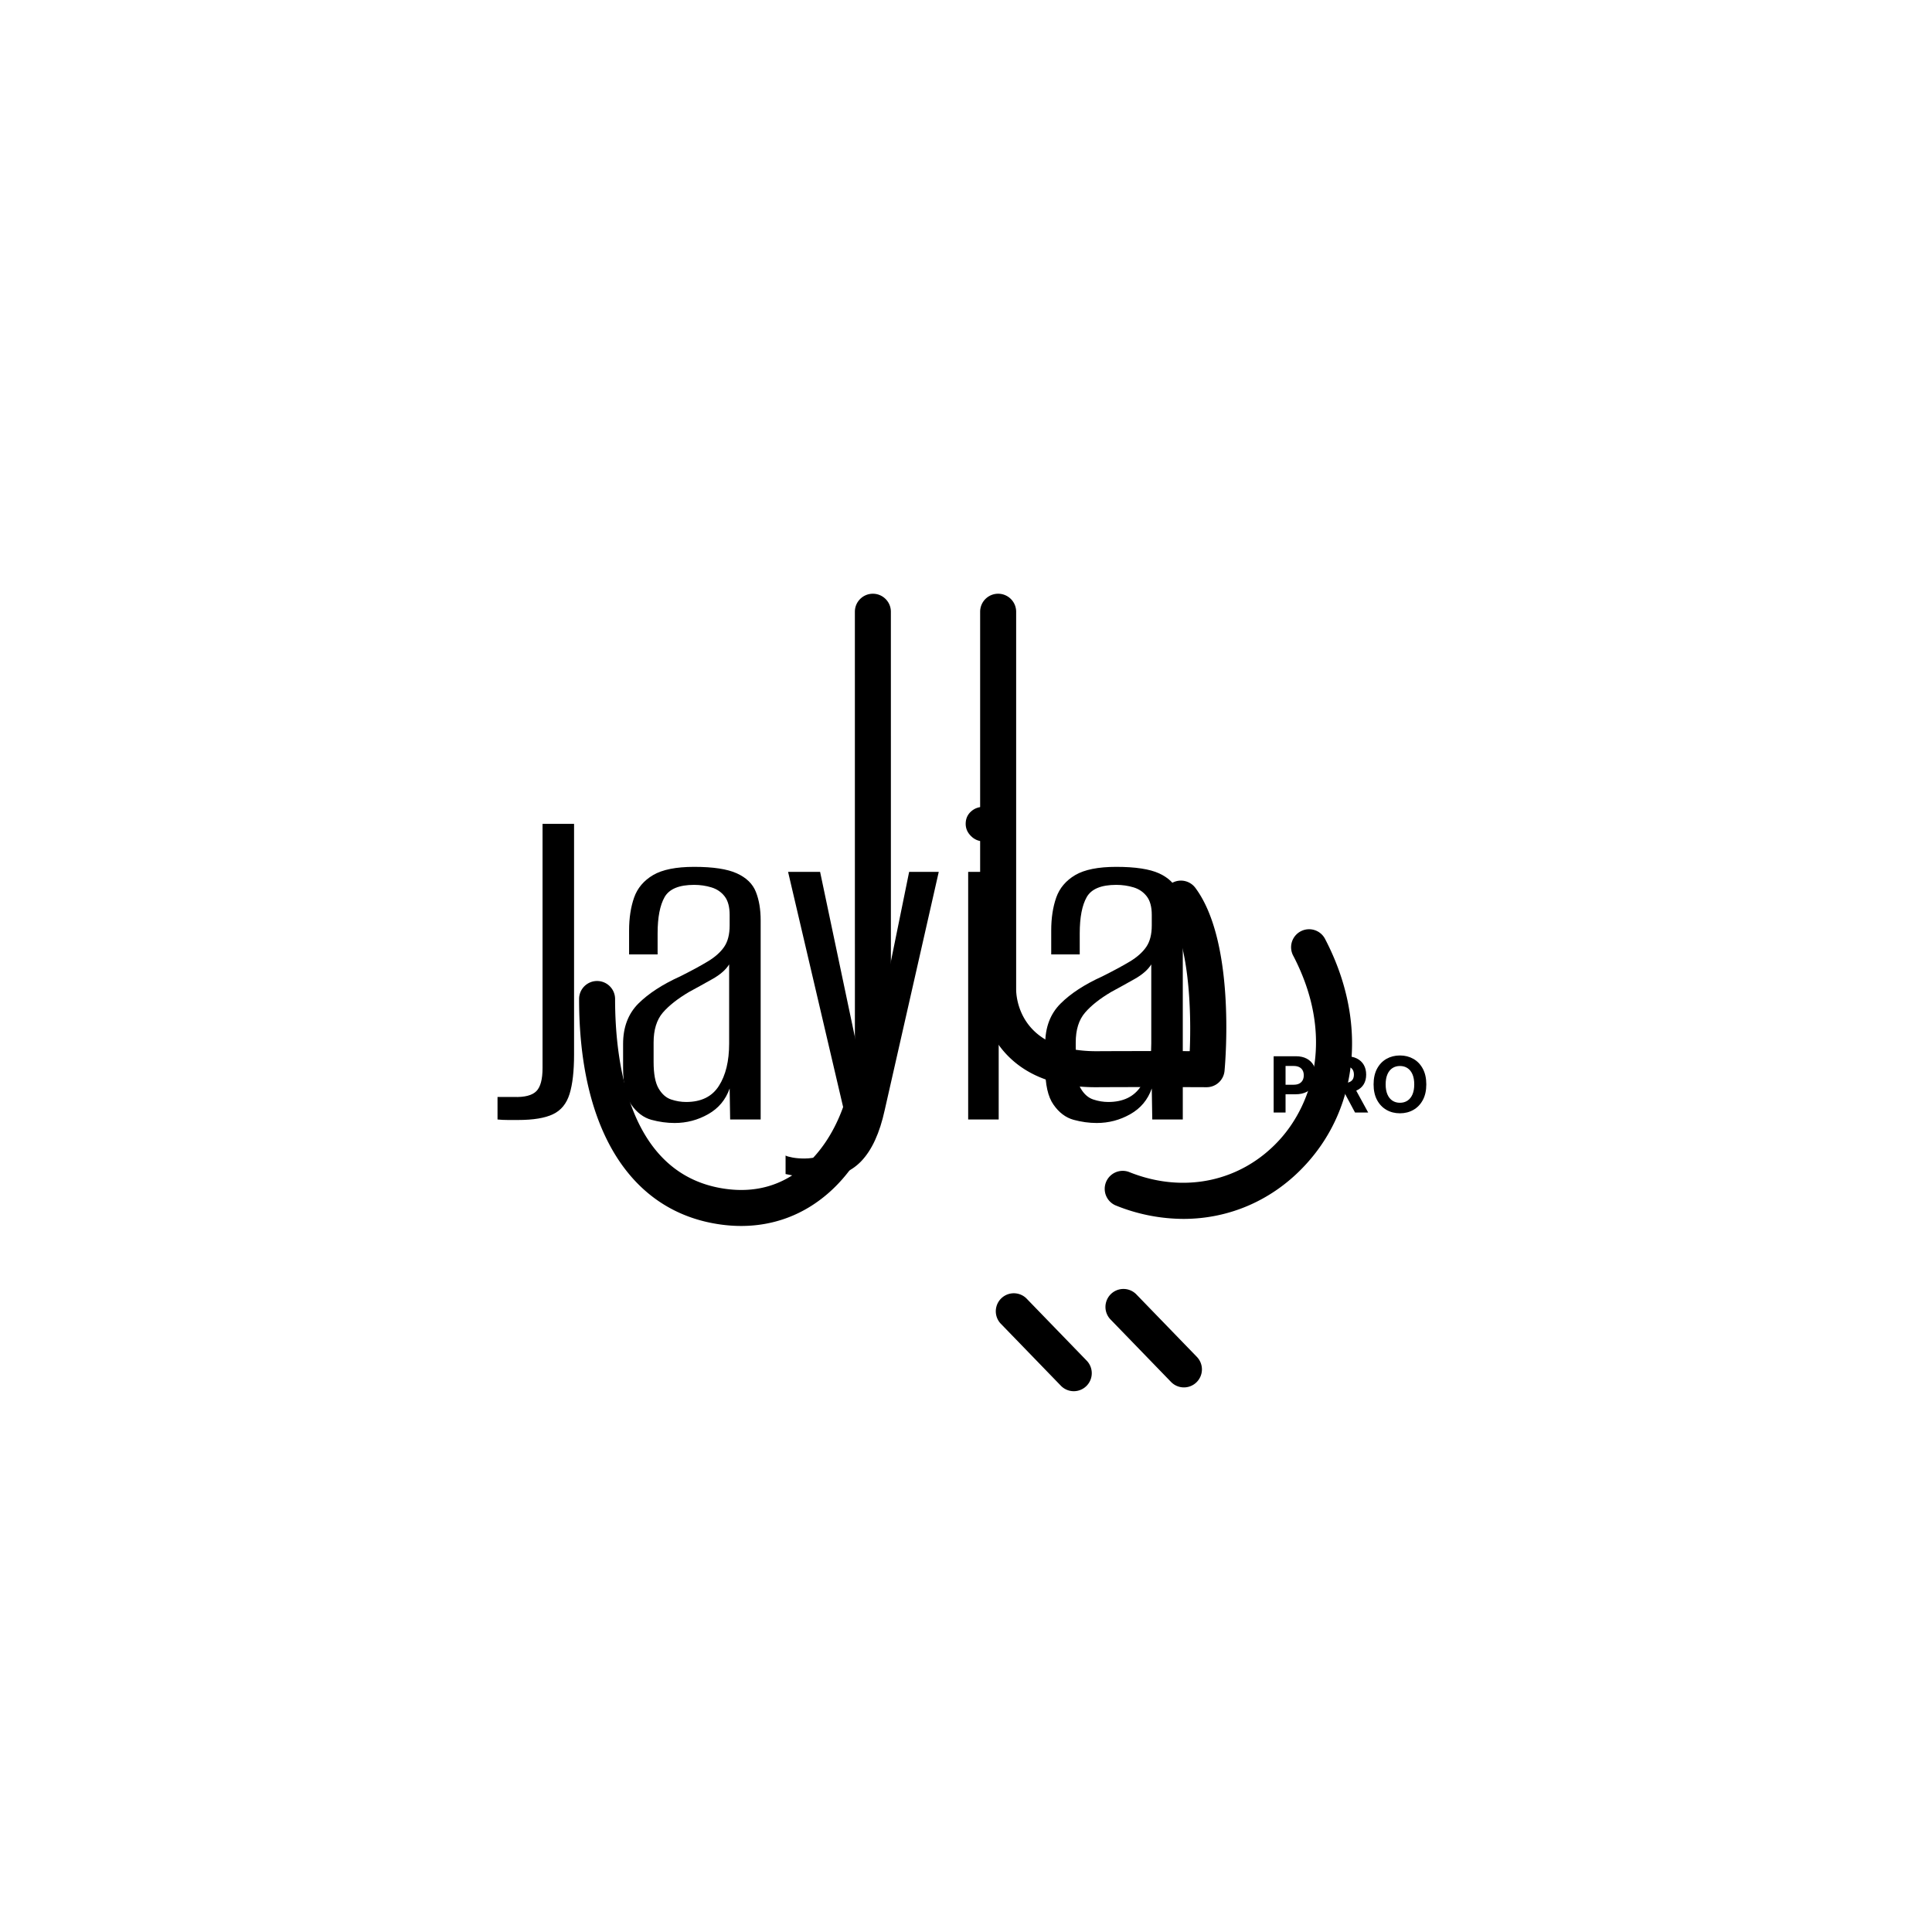 <svg xmlns="http://www.w3.org/2000/svg" version="1.1" xmlns:xlink="http://www.w3.org/1999/xlink" xmlns:svgjs="http://svgjs.dev/svgjs" width="1500" height="1500" viewBox="0 0 1500 1500"><rect width="1500" height="1500" fill="#ffffff"></rect><g transform="matrix(0.667,0,0,0.667,249.394,458.694)"><svg viewBox="0 0 396 247" data-background-color="#010c80" preserveAspectRatio="xMidYMid meet" height="935" width="1500" xmlns="http://www.w3.org/2000/svg" xmlns:xlink="http://www.w3.org/1999/xlink"><g id="tight-bounds" transform="matrix(1,0,0,1,0.24,-0.1)"><svg viewBox="0 0 395.52 247.2" height="247.2" width="395.52"><g><svg></svg></g><g><svg viewBox="0 0 395.52 247.2" height="247.2" width="395.52"><mask id="a7194681-1eeb-4f9d-9d36-533a2c2e88fa"><rect width="640" height="400" fill="white"></rect><g transform="matrix(1,0,0,1,39.552,54.222)"><svg viewBox="0 0 316.416 138.756" height="138.756" width="316.416"><g><svg viewBox="0 0 316.416 138.756" height="138.756" width="316.416"><g><svg viewBox="0 0 316.416 138.756" height="138.756" width="316.416"><g><svg viewBox="0 0 316.416 138.756" height="138.756" width="316.416"><g id="SvgjsG2719"><svg viewBox="0 0 316.416 138.756" height="138.756" width="316.416" id="SvgjsSvg2718"><g><svg viewBox="0 0 316.416 138.756" height="138.756" width="316.416"><g transform="matrix(1,0,0,1,0,0)"><svg width="316.416" viewBox="-3.65 -35.25 101.554 45.1" height="138.756" data-palette-color="#ffffff"><g transform="matrix(1,0,0,1,0,0)"><g><svg width="16.71" viewBox="-0.84 -40.86 106.61 45.36" height="7.018" data-palette-color="#ffffff" id="SvgjsSvg2717" x="77.195" y="-7.018"><path d="M10.85 0L3.16 0 3.16-36.36 17.51-36.36Q21.64-36.36 24.56-34.79 27.47-33.22 29-30.44 30.54-27.66 30.54-24.04L30.54-24.04Q30.54-20.42 28.98-17.65 27.41-14.88 24.46-13.33 21.5-11.79 17.31-11.79L17.31-11.79 8.17-11.79 8.17-17.95 16.07-17.95Q18.29-17.95 19.74-18.72 21.18-19.5 21.9-20.87 22.62-22.25 22.62-24.04L22.62-24.04Q22.62-25.85 21.9-27.21 21.18-28.57 19.73-29.32 18.27-30.08 16.03-30.08L16.03-30.08 10.85-30.08 10.85 0ZM43.23 0L35.54 0 35.54-36.36 49.89-36.36Q54.01-36.36 56.93-34.9 59.85-33.43 61.39-30.76 62.92-28.09 62.92-24.49L62.92-24.49Q62.92-20.86 61.36-18.26 59.8-15.66 56.84-14.28 53.89-12.89 49.7-12.89L49.7-12.89 40.09-12.89 40.09-19.07 48.45-19.07Q50.65-19.07 52.11-19.67 53.57-20.28 54.29-21.48 55-22.69 55-24.49L55-24.49Q55-26.3 54.29-27.54 53.57-28.78 52.1-29.43 50.64-30.08 48.42-30.08L48.42-30.08 43.23-30.08 43.23 0ZM46.89-16.55L55.18-16.55 64.22 0 55.73 0 46.89-16.55ZM101.77-18.18L101.77-18.18Q101.77-12.23 99.52-8.06 97.28-3.89 93.42-1.7 89.55 0.5 84.74 0.5L84.74 0.5Q79.9 0.5 76.04-1.7 72.19-3.91 69.95-8.08 67.72-12.25 67.72-18.18L67.72-18.18Q67.72-24.13 69.95-28.3 72.19-32.48 76.04-34.67 79.9-36.86 84.74-36.86L84.74-36.86Q89.55-36.86 93.42-34.67 97.28-32.48 99.52-28.3 101.77-24.13 101.77-18.18ZM93.98-18.18L93.98-18.18Q93.98-22.03 92.83-24.68 91.69-27.33 89.61-28.69 87.53-30.06 84.74-30.06L84.74-30.06Q81.96-30.06 79.88-28.69 77.8-27.33 76.66-24.68 75.51-22.03 75.51-18.18L75.51-18.18Q75.51-14.33 76.66-11.68 77.8-9.04 79.88-7.67 81.96-6.3 84.74-6.3L84.74-6.3Q87.53-6.3 89.61-7.67 91.69-9.04 92.83-11.68 93.98-14.33 93.98-18.18Z" opacity="1" transform="matrix(1,0,0,1,0,0)" fill="black" class="undefined-123" id="SvgjsPath2716" stroke-width="7" stroke="black" stroke-linejoin="round"></path></svg></g></g><path d="M2.4 0.05L2.4 0.05Q1.95 0.05 1.4 0.05 0.85 0.05 0.35 0L0.35 0 0.35-2.25 2-2.25Q3.6-2.2 4.23-2.83 4.85-3.45 4.85-5.15L4.85-5.15 4.85-29.55 8-29.55 8-6.5Q8-4 7.55-2.55 7.1-1.1 5.9-0.53 4.7 0.05 2.4 0.05ZM18.05 0.35L18.05 0.35Q16.9 0.35 15.72 0.03 14.55-0.3 13.72-1.48 12.9-2.65 12.9-5.15L12.9-5.15 12.9-7.55Q12.9-10.05 14.42-11.58 15.95-13.1 18.6-14.3L18.6-14.3Q20.3-15.15 21.37-15.8 22.45-16.45 23-17.25 23.55-18.05 23.55-19.4L23.55-19.4 23.55-20.45Q23.55-21.65 23.05-22.3 22.55-22.95 21.72-23.2 20.9-23.45 20-23.45L20-23.45Q17.75-23.45 17.05-22.23 16.35-21 16.35-18.6L16.35-18.6 16.35-16.5 13.5-16.5 13.5-18.9Q13.5-20.75 14-22.18 14.5-23.6 15.9-24.43 17.3-25.25 20-25.25L20-25.25Q22.85-25.25 24.27-24.6 25.7-23.95 26.17-22.75 26.65-21.55 26.65-19.9L26.65-19.9 26.65 0 23.6 0 23.55-3.1Q22.95-1.4 21.4-0.53 19.85 0.35 18.05 0.35ZM19.2-1.75L19.2-1.75Q21.45-1.75 22.47-3.35 23.5-4.95 23.5-7.6L23.5-7.6 23.5-15.5Q23-14.7 21.85-14.05 20.7-13.4 19.5-12.75L19.5-12.75Q17.8-11.75 16.87-10.68 15.95-9.6 15.95-7.7L15.95-7.7 15.95-5.75Q15.95-3.95 16.45-3.1 16.95-2.25 17.7-2 18.45-1.75 19.2-1.75ZM32.3 5.85L32.3 5.85Q31.24 5.85 30.42 5.7 29.59 5.55 29.14 5.45L29.14 5.45 29.14 3.6Q29.29 3.7 29.82 3.8 30.34 3.9 31.04 3.9L31.04 3.9Q31.79 3.9 32.72 3.65 33.64 3.4 34.24 2.25L34.24 2.25Q34.55 1.75 34.92 1.1 35.3 0.45 35.09-0.4L35.09-0.4 29.39-24.75 32.59-24.75 37.14-3.15 37.09-3.15 41.49-24.75 44.45-24.75 39.05-0.95Q38.3 2.5 36.7 4.17 35.09 5.85 32.3 5.85ZM50.44 0L47.39 0 47.39-24.75 50.44-24.75 50.44 0ZM48.94-27.8L48.94-27.8Q48.19-27.8 47.67-28.33 47.14-28.85 47.14-29.55L47.14-29.55Q47.14-30.3 47.67-30.78 48.19-31.25 48.94-31.25L48.94-31.25Q49.64-31.25 50.19-30.78 50.74-30.3 50.74-29.55L50.74-29.55Q50.74-28.85 50.19-28.33 49.64-27.8 48.94-27.8ZM60.24 0.35L60.24 0.35Q59.09 0.35 57.92 0.03 56.74-0.3 55.92-1.48 55.09-2.65 55.09-5.15L55.09-5.15 55.09-7.55Q55.09-10.05 56.62-11.58 58.14-13.1 60.79-14.3L60.79-14.3Q62.49-15.15 63.57-15.8 64.64-16.45 65.19-17.25 65.74-18.05 65.74-19.4L65.74-19.4 65.74-20.45Q65.74-21.65 65.24-22.3 64.74-22.95 63.92-23.2 63.09-23.45 62.19-23.45L62.19-23.45Q59.94-23.45 59.24-22.23 58.54-21 58.54-18.6L58.54-18.6 58.54-16.5 55.69-16.5 55.69-18.9Q55.69-20.75 56.19-22.18 56.69-23.6 58.09-24.43 59.49-25.25 62.19-25.25L62.19-25.25Q65.04-25.25 66.47-24.6 67.89-23.95 68.37-22.75 68.84-21.55 68.84-19.9L68.84-19.9 68.84 0 65.79 0 65.74-3.1Q65.14-1.4 63.59-0.53 62.04 0.35 60.24 0.35ZM61.39-1.75L61.39-1.75Q63.64-1.75 64.67-3.35 65.69-4.95 65.69-7.6L65.69-7.6 65.69-15.5Q65.19-14.7 64.04-14.05 62.89-13.4 61.69-12.75L61.69-12.75Q59.99-11.75 59.07-10.68 58.14-9.6 58.14-7.7L58.14-7.7 58.14-5.75Q58.14-3.95 58.64-3.1 59.14-2.25 59.89-2 60.64-1.75 61.39-1.75Z" opacity="1" transform="matrix(1,0,0,1,0,0)" fill="black" class="wordmark-text-0" id="SvgjsPath2715" stroke-width="7" stroke="black" stroke-linejoin="round"></path></svg></g></svg></g></svg></g></svg></g></svg></g></svg></g></svg></g></mask><g transform="matrix(1,0,0,1,39.552,54.222)"><svg viewBox="0 0 316.416 138.756" height="138.756" width="316.416"><g><svg viewBox="0 0 316.416 138.756" height="138.756" width="316.416"><g><svg viewBox="0 0 316.416 138.756" height="138.756" width="316.416"><g><svg viewBox="0 0 316.416 138.756" height="138.756" width="316.416"><g id="textblocktransform"><svg viewBox="0 0 316.416 138.756" height="138.756" width="316.416" id="textblock"><g><svg viewBox="0 0 316.416 138.756" height="138.756" width="316.416"><g transform="matrix(1,0,0,1,0,0)"><svg width="316.416" viewBox="-3.65 -35.25 101.554 45.1" height="138.756" data-palette-color="#ffffff"><g transform="matrix(1,0,0,1,0,0)"><g><svg width="16.71" viewBox="-0.84 -40.86 106.61 45.36" height="7.018" data-palette-color="#ffffff" id="scriptelement" x="77.195" y="-7.018"><path d="M10.85 0L3.16 0 3.16-36.36 17.51-36.36Q21.64-36.36 24.56-34.79 27.47-33.22 29-30.44 30.54-27.66 30.54-24.04L30.54-24.04Q30.54-20.42 28.98-17.65 27.41-14.88 24.46-13.33 21.5-11.79 17.31-11.79L17.31-11.79 8.17-11.79 8.17-17.95 16.07-17.95Q18.29-17.95 19.74-18.72 21.18-19.5 21.9-20.87 22.62-22.25 22.62-24.04L22.62-24.04Q22.62-25.85 21.9-27.21 21.18-28.57 19.73-29.32 18.27-30.08 16.03-30.08L16.03-30.08 10.85-30.08 10.85 0ZM43.23 0L35.54 0 35.54-36.36 49.89-36.36Q54.01-36.36 56.93-34.9 59.85-33.43 61.39-30.76 62.92-28.09 62.92-24.49L62.92-24.49Q62.92-20.86 61.36-18.26 59.8-15.66 56.84-14.28 53.89-12.89 49.7-12.89L49.7-12.89 40.09-12.89 40.09-19.07 48.45-19.07Q50.65-19.07 52.11-19.67 53.57-20.28 54.29-21.48 55-22.69 55-24.49L55-24.49Q55-26.3 54.29-27.54 53.57-28.78 52.1-29.43 50.64-30.08 48.42-30.08L48.42-30.08 43.23-30.08 43.23 0ZM46.89-16.55L55.18-16.55 64.22 0 55.73 0 46.89-16.55ZM101.77-18.18L101.77-18.18Q101.77-12.23 99.52-8.06 97.28-3.89 93.42-1.7 89.55 0.5 84.74 0.5L84.74 0.5Q79.9 0.5 76.04-1.7 72.19-3.91 69.95-8.08 67.72-12.25 67.72-18.18L67.72-18.18Q67.72-24.13 69.95-28.3 72.19-32.48 76.04-34.67 79.9-36.86 84.74-36.86L84.74-36.86Q89.55-36.86 93.42-34.67 97.28-32.48 99.52-28.3 101.77-24.13 101.77-18.18ZM93.98-18.18L93.98-18.18Q93.98-22.03 92.83-24.68 91.69-27.33 89.61-28.69 87.53-30.06 84.74-30.06L84.74-30.06Q81.96-30.06 79.88-28.69 77.8-27.33 76.66-24.68 75.51-22.03 75.51-18.18L75.51-18.18Q75.51-14.33 76.66-11.68 77.8-9.04 79.88-7.67 81.96-6.3 84.74-6.3L84.74-6.3Q87.53-6.3 89.61-7.67 91.69-9.04 92.83-11.68 93.98-14.33 93.98-18.18Z" opacity="1" transform="matrix(1,0,0,1,0,0)" fill="#000000" class="undefined-123" data-fill-palette-color="primary" id="tk-123"></path></svg></g></g><path d="M2.4 0.05L2.4 0.05Q1.95 0.05 1.4 0.05 0.85 0.05 0.35 0L0.35 0 0.35-2.25 2-2.25Q3.6-2.2 4.23-2.83 4.85-3.45 4.85-5.15L4.85-5.15 4.85-29.55 8-29.55 8-6.5Q8-4 7.55-2.55 7.1-1.1 5.9-0.53 4.7 0.05 2.4 0.05ZM18.05 0.35L18.05 0.35Q16.9 0.35 15.72 0.03 14.55-0.3 13.72-1.48 12.9-2.65 12.9-5.15L12.9-5.15 12.9-7.55Q12.9-10.05 14.42-11.58 15.95-13.1 18.6-14.3L18.6-14.3Q20.3-15.15 21.37-15.8 22.45-16.45 23-17.25 23.55-18.05 23.55-19.4L23.55-19.4 23.55-20.45Q23.55-21.65 23.05-22.3 22.55-22.95 21.72-23.2 20.9-23.45 20-23.45L20-23.45Q17.75-23.45 17.05-22.23 16.35-21 16.35-18.6L16.35-18.6 16.35-16.5 13.5-16.5 13.5-18.9Q13.5-20.75 14-22.18 14.5-23.6 15.9-24.43 17.3-25.25 20-25.25L20-25.25Q22.85-25.25 24.27-24.6 25.7-23.95 26.17-22.75 26.65-21.55 26.65-19.9L26.65-19.9 26.65 0 23.6 0 23.55-3.1Q22.95-1.4 21.4-0.53 19.85 0.35 18.05 0.35ZM19.2-1.75L19.2-1.75Q21.45-1.75 22.47-3.35 23.5-4.95 23.5-7.6L23.5-7.6 23.5-15.5Q23-14.7 21.85-14.05 20.7-13.4 19.5-12.75L19.5-12.75Q17.8-11.75 16.87-10.68 15.95-9.6 15.95-7.7L15.95-7.7 15.95-5.75Q15.95-3.95 16.45-3.1 16.95-2.25 17.7-2 18.45-1.75 19.2-1.75ZM32.3 5.85L32.3 5.85Q31.24 5.85 30.42 5.7 29.59 5.55 29.14 5.45L29.14 5.45 29.14 3.6Q29.29 3.7 29.82 3.8 30.34 3.9 31.04 3.9L31.04 3.9Q31.79 3.9 32.72 3.65 33.64 3.4 34.24 2.25L34.24 2.25Q34.55 1.75 34.92 1.1 35.3 0.45 35.09-0.4L35.09-0.4 29.39-24.75 32.59-24.75 37.14-3.15 37.09-3.15 41.49-24.75 44.45-24.75 39.05-0.95Q38.3 2.5 36.7 4.17 35.09 5.85 32.3 5.85ZM50.44 0L47.39 0 47.39-24.75 50.44-24.75 50.44 0ZM48.94-27.8L48.94-27.8Q48.19-27.8 47.67-28.33 47.14-28.85 47.14-29.55L47.14-29.55Q47.14-30.3 47.67-30.78 48.19-31.25 48.94-31.25L48.94-31.25Q49.64-31.25 50.19-30.78 50.74-30.3 50.74-29.55L50.74-29.55Q50.74-28.85 50.19-28.33 49.64-27.8 48.94-27.8ZM60.24 0.35L60.24 0.35Q59.09 0.35 57.92 0.03 56.74-0.3 55.92-1.48 55.09-2.65 55.09-5.15L55.09-5.15 55.09-7.55Q55.09-10.05 56.62-11.58 58.14-13.1 60.79-14.3L60.79-14.3Q62.49-15.15 63.57-15.8 64.64-16.45 65.19-17.25 65.74-18.05 65.74-19.4L65.74-19.4 65.74-20.45Q65.74-21.65 65.24-22.3 64.74-22.95 63.92-23.2 63.09-23.45 62.19-23.45L62.19-23.45Q59.94-23.45 59.24-22.23 58.54-21 58.54-18.6L58.54-18.6 58.54-16.5 55.69-16.5 55.69-18.9Q55.69-20.75 56.19-22.18 56.69-23.6 58.09-24.43 59.49-25.25 62.19-25.25L62.19-25.25Q65.04-25.25 66.47-24.6 67.89-23.95 68.37-22.75 68.84-21.55 68.84-19.9L68.84-19.9 68.84 0 65.79 0 65.74-3.1Q65.14-1.4 63.59-0.53 62.04 0.35 60.24 0.35ZM61.39-1.75L61.39-1.75Q63.64-1.75 64.67-3.35 65.69-4.95 65.69-7.6L65.69-7.6 65.69-15.5Q65.19-14.7 64.04-14.05 62.89-13.4 61.69-12.75L61.69-12.75Q59.99-11.75 59.07-10.68 58.14-9.6 58.14-7.7L58.14-7.7 58.14-5.75Q58.14-3.95 58.64-3.1 59.14-2.25 59.89-2 60.64-1.75 61.39-1.75Z" opacity="1" transform="matrix(1,0,0,1,0,0)" fill="#000000" class="wordmark-text-0" data-fill-palette-color="primary" id="text-0"></path></svg></g></svg></g></svg></g></svg></g></svg></g></svg></g></svg></g><g mask="url(#a7194681-1eeb-4f9d-9d36-533a2c2e88fa)"><g transform="matrix(4.428, 0, 0, 4.428, 78.925, 1)"><svg xmlns="http://www.w3.org/2000/svg" xmlns:xlink="http://www.w3.org/1999/xlink" version="1.1" x="0" y="0" viewBox="22.16 23.31 53.679 55.38" style="enable-background:new 0 0 100 100;" xml:space="preserve" height="55.38" width="53.679" class="icon-none" data-fill-palette-color="accent" id="none"><g fill="#0000ff" data-fill-palette-color="accent"><g fill="#0000ff" data-fill-palette-color="accent"><path class="" d="M65.732 57.58H65.738A1.25 1.25 0 0 0 66.983 56.443C67.066 55.533 67.712 47.435 64.956 43.736A1.249 1.249 0 1 0 62.951 45.229C64.546 47.369 64.686 52.325 64.566 55.076 63.105 55.07 60.511 55.066 58.082 55.08 52.68 55.08 52.514 51.246 52.512 50.801V24.561A1.25 1.25 0 1 0 50.011 24.561V50.789C50.01 50.896 50.006 53.46 51.961 55.424 53.385 56.855 55.422 57.58 58.018 57.58H58.096C61.728 57.56 65.73 57.58 65.732 57.58" fill="#000000" data-fill-palette-color="accent"></path><path class="" d="M42.562 23.311C41.872 23.311 41.312 23.871 41.312 24.561L41.313 46.316C41.314 48.916 41.316 51.516 41.312 54.115 41.307 57.815 40.002 61.159 37.821 63.058 36.284 64.396 34.437 64.929 32.338 64.64 25.658 63.722 24.66 55.984 24.66 51.454A1.25 1.25 0 1 0 22.16 51.454C22.16 60.548 25.746 66.257 31.998 67.116 32.478 67.182 32.95 67.215 33.414 67.215 35.672 67.215 37.741 66.442 39.462 64.943 42.18 62.578 43.806 58.531 43.812 54.12 43.816 51.518 43.814 48.917 43.813 46.315L43.812 24.561C43.812 23.871 43.252 23.311 42.562 23.311" fill="#000000" data-fill-palette-color="accent"></path><path class="" d="M53.212 72.234A1.251 1.251 0 0 0 51.417 73.974L55.615 78.308A1.247 1.247 0 0 0 57.383 78.337 1.25 1.25 0 0 0 57.41 76.569z" fill="#000000" data-fill-palette-color="accent"></path><path class="" d="M60.862 71.97A1.25 1.25 0 0 0 59.066 73.71L63.265 78.045A1.247 1.247 0 0 0 65.032 78.074 1.25 1.25 0 0 0 65.061 76.306z" fill="#000000" data-fill-palette-color="accent"></path><path class="" d="M73.987 47.329A1.25 1.25 0 1 0 71.77 48.48C74.619 53.966 73.142 58.661 70.809 61.226 68.156 64.146 64.145 65.002 60.343 63.464A1.251 1.251 0 0 0 59.405 65.782 12.6 12.6 0 0 0 64.126 66.725C67.338 66.725 70.385 65.41 72.66 62.908 76.36 58.841 76.867 52.871 73.987 47.328" fill="#000000" data-fill-palette-color="accent"></path></g></g></svg></g></g></svg></g><defs></defs></svg><rect width="395.52" height="247.2" fill="none" stroke="none" visibility="hidden"></rect></g></svg></g></svg>
